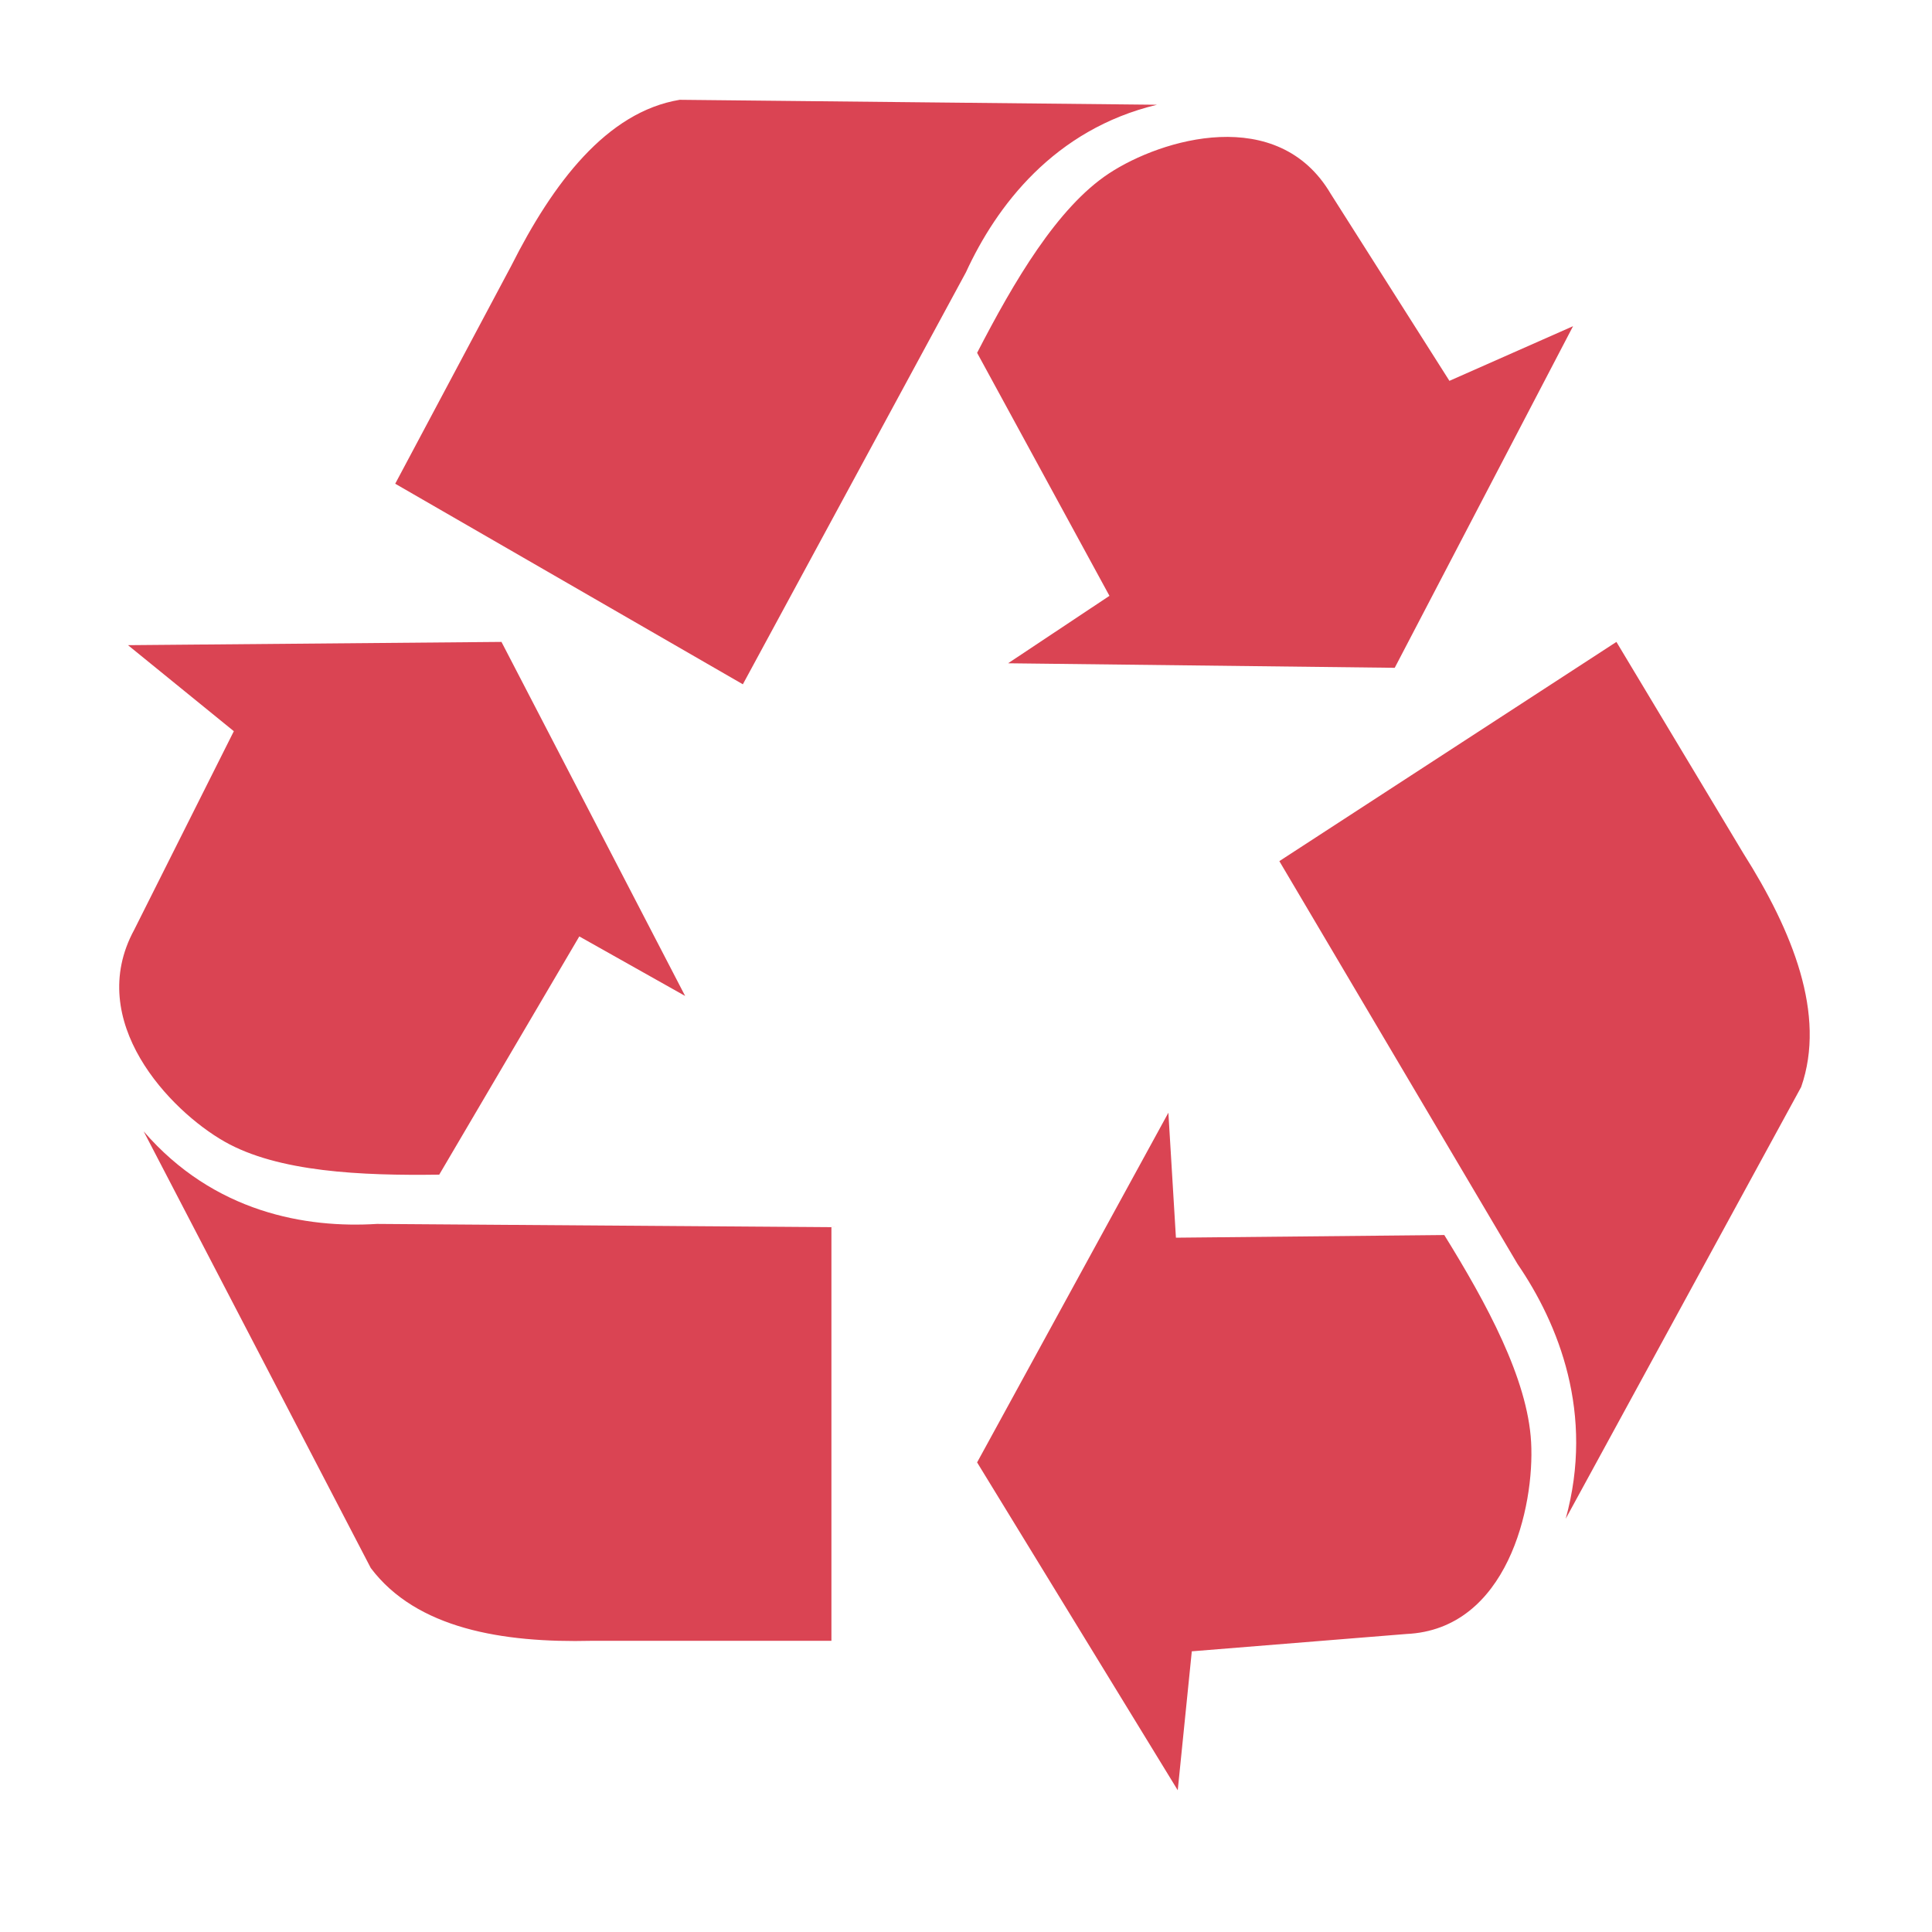 <?xml version="1.0" encoding="UTF-8" standalone="no"?>
<svg
   xmlns:dc="http://purl.org/dc/elements/1.1/"
   xmlns:cc="http://creativecommons.org/ns#"
   xmlns:rdf="http://www.w3.org/1999/02/22-rdf-syntax-ns#"
   xmlns:svg="http://www.w3.org/2000/svg"
   xmlns="http://www.w3.org/2000/svg"
   xmlns:sodipodi="http://sodipodi.sourceforge.net/DTD/sodipodi-0.dtd"
   xmlns:inkscape="http://www.inkscape.org/namespaces/inkscape"
   viewBox="0 0 32 32"
   version="1.1"
   id="svg6"
   sodipodi:docname="edit-delete.svg"
   width="32"
   height="32"
   inkscape:version="0.92.4 5da689c313, 2019-01-14">
  <sodipodi:namedview
     pagecolor="#ffffff"
     bordercolor="#666666"
     borderopacity="1"
     objecttolerance="10"
     gridtolerance="10"
     guidetolerance="10"
     inkscape:pageopacity="0"
     inkscape:pageshadow="2"
     inkscape:window-width="1366"
     inkscape:window-height="703"
     id="namedview8"
     showgrid="false"
     inkscape:zoom="10.727273"
     inkscape:cx="11"
     inkscape:cy="11"
     inkscape:window-x="0"
     inkscape:window-y="0"
     inkscape:window-maximized="1"
     inkscape:current-layer="svg6" />
  <defs
     id="defs3051">
    <style
       type="text/css"
       id="current-color-scheme">
     .ColorScheme-Text {
       color:#da4453;
     }
     </style>
  </defs>
  <path
     style="color:#da4453;fill:currentColor;fill-opacity:1;stroke:none;stroke-width:1.75"
     d="m 2.12,10.686 1.753,1.425 -1.65,3.289 c -0.825,1.516 0.592,2.994 1.495,3.508 0.889,0.506 2.268,0.566 3.557,0.548 L 9.595,15.51 11.348,16.496 8.306,10.632 2.12,10.686 Z m 0.258,8.05 3.763,7.235 c 0.756,1.005 2.182,1.242 3.66,1.206 H 13.771 V 20.326 L 6.244,20.272 C 5.076,20.345 3.546,20.089 2.378,18.737 Z M 26.054,5.403 24.007,6.308 22.042,3.212 C 21.168,1.726 19.239,2.299 18.369,2.872 17.513,3.435 16.794,4.662 16.184,5.844 l 2.192,4.025 -1.679,1.117 6.404,0.075 2.953,-5.657 z M 19.163,1.735 11.258,1.653 C 10.047,1.854 9.156,3.036 8.47,4.399 L 6.546,8.012 12.304,11.334 15.999,4.51 C 16.504,3.411 17.46,2.143 19.163,1.735 Z m 0.344,27.918 0.233,-2.302 3.554,-0.287 c 1.673,-0.076 2.126,-2.109 2.066,-3.178 -0.058,-1.053 -0.74,-2.302 -1.438,-3.43 l -4.445,0.044 -0.125,-2.07 -3.168,5.792 3.323,5.43 z m 6.424,-4.494 3.902,-7.155 c 0.418,-1.2 -0.144,-2.584 -0.957,-3.869 l -2.103,-3.503 -5.583,3.631 3.944,6.671 c 0.679,0.992 1.281,2.478 0.798,4.225 z"
     class="ColorScheme-Text"
     id="path4"
     inkscape:connector-curvature="0" />
</svg>
